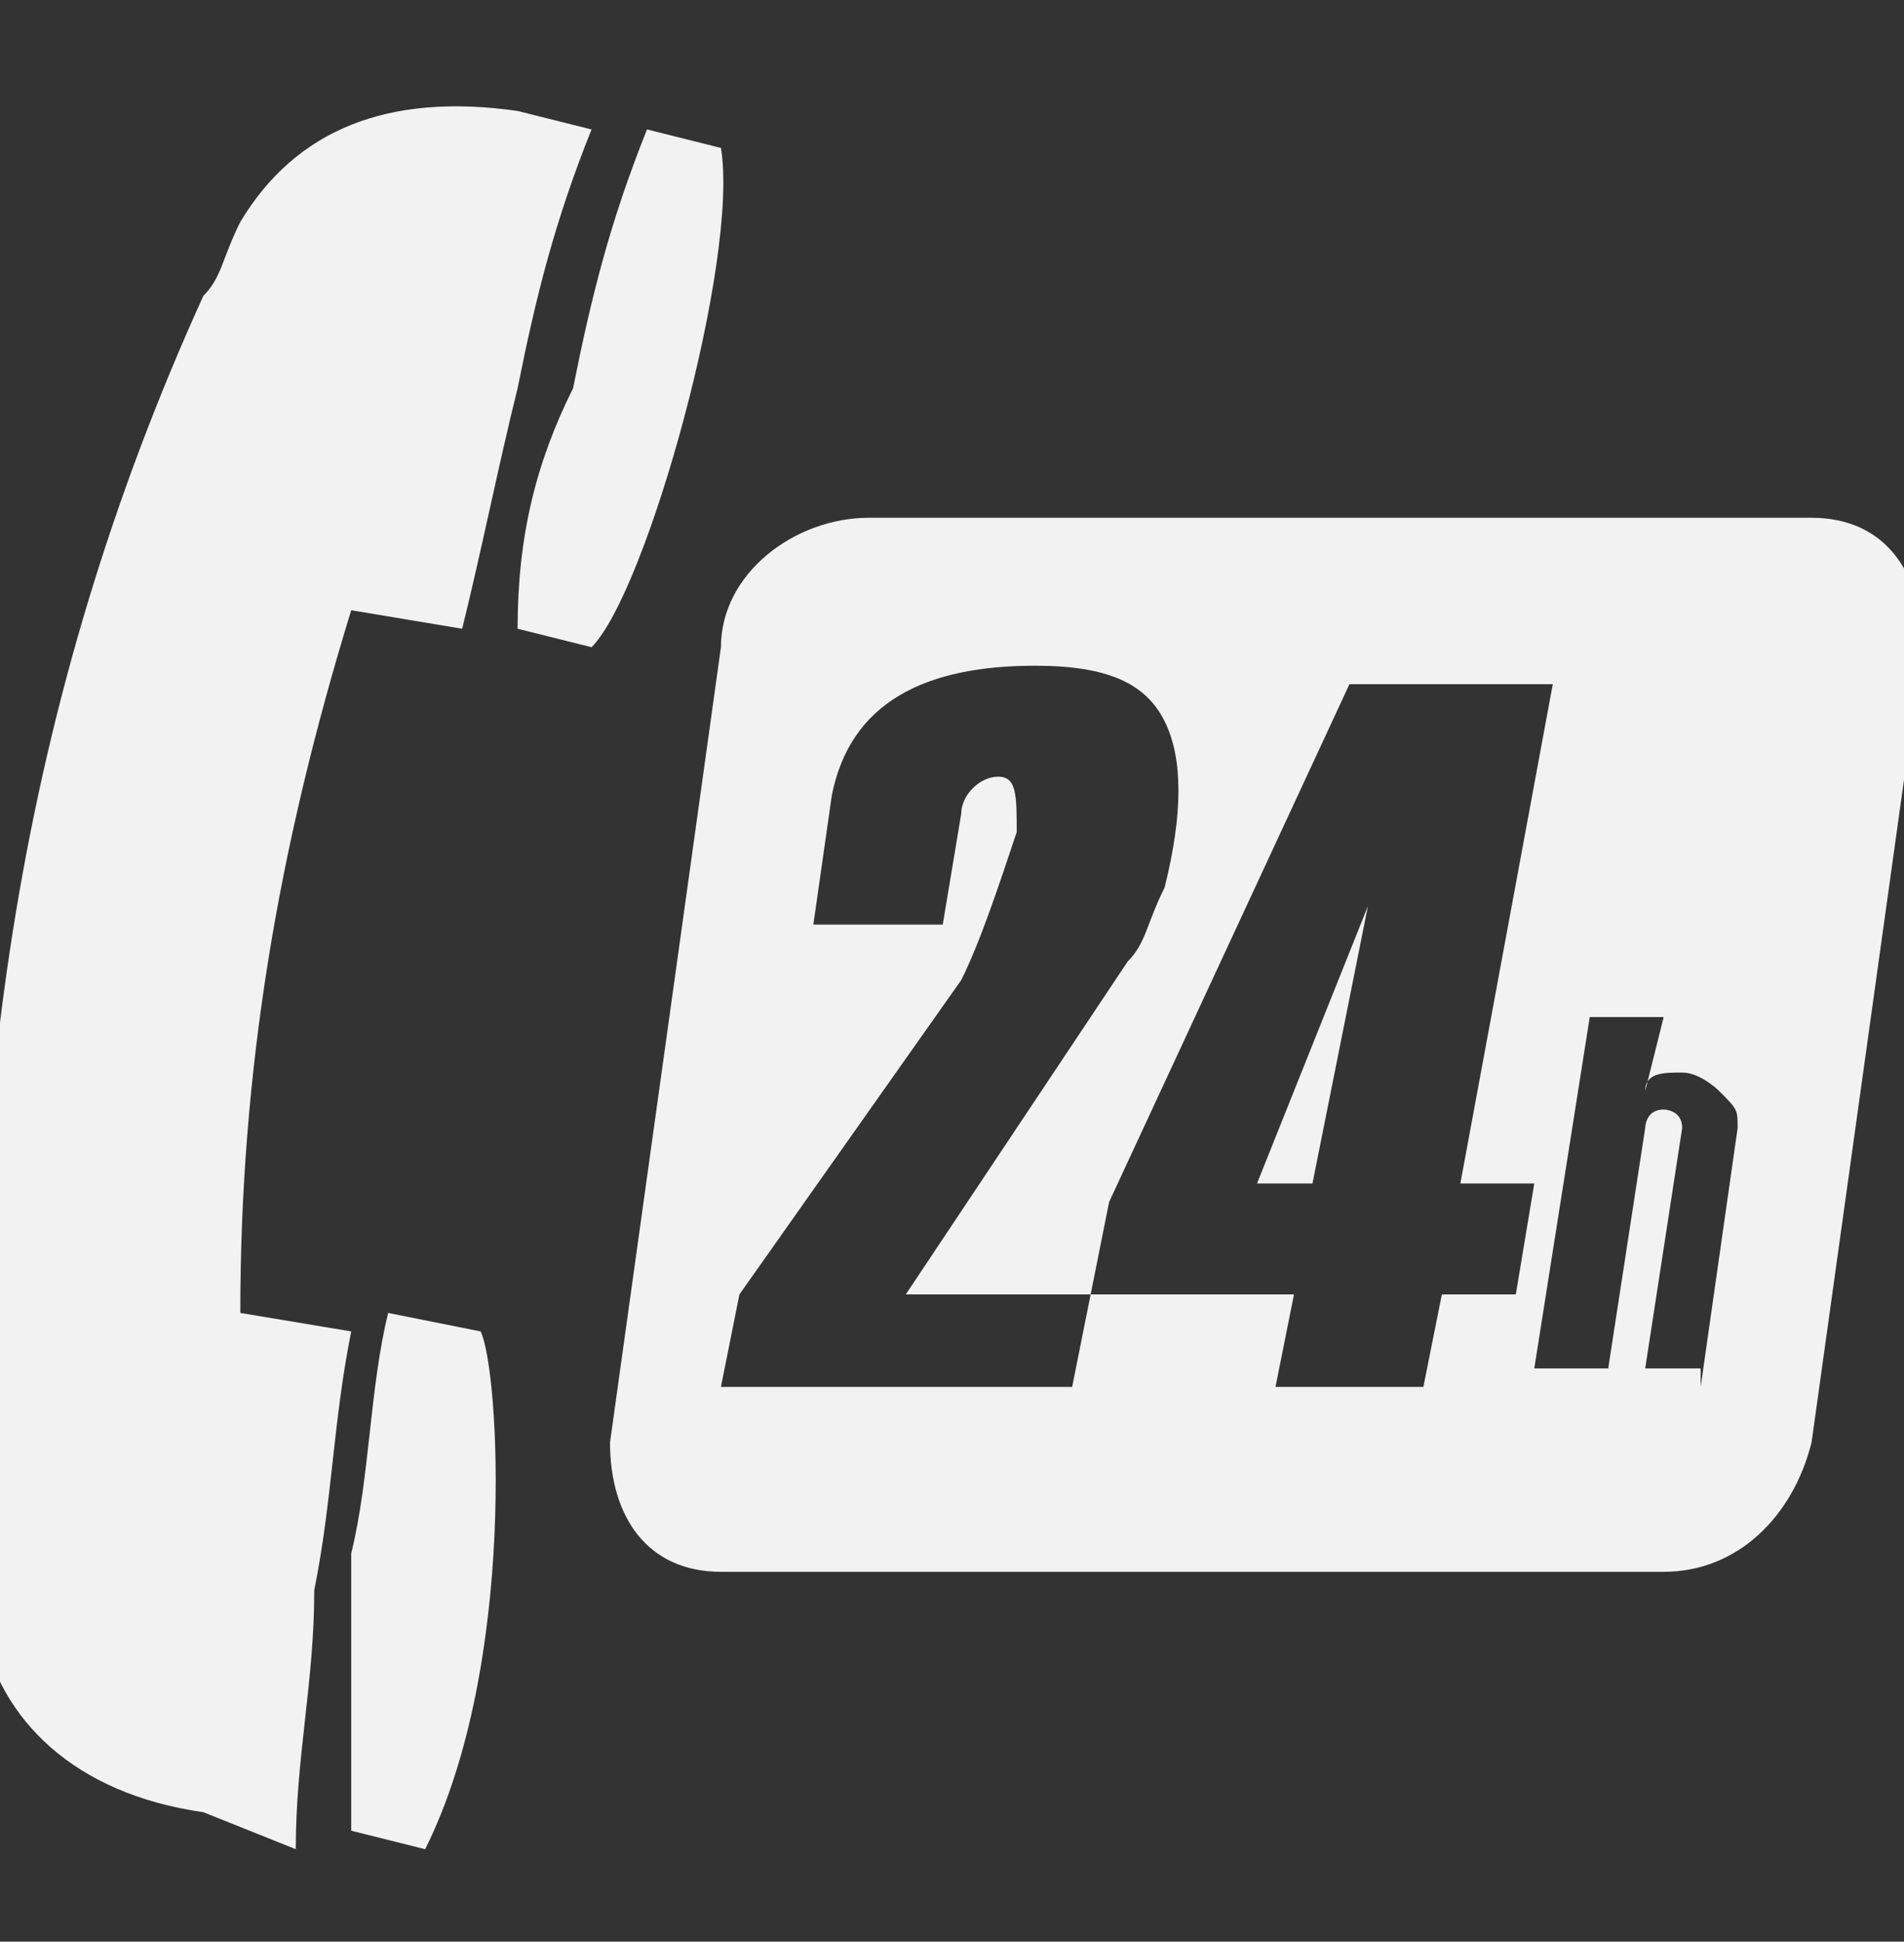 <?xml version="1.0" encoding="utf-8"?>
<!-- Generator: Adobe Illustrator 18.0.0, SVG Export Plug-In . SVG Version: 6.00 Build 0)  -->
<!DOCTYPE svg PUBLIC "-//W3C//DTD SVG 1.1//EN" "http://www.w3.org/Graphics/SVG/1.1/DTD/svg11.dtd">
<svg version="1.1" id="Layer_1" xmlns="http://www.w3.org/2000/svg" xmlns:xlink="http://www.w3.org/1999/xlink" x="0px" y="0px"
	 viewBox="172.5 4.5 10.3 10.5" enable-background="new 172.5 4.5 10.3 10.5" xml:space="preserve">
<rect x="172.5" y="4.5" width="10.3" height="10.5" fill="#333333" stroke="none"/>
<g>
	<path fill-rule="evenodd" clip-rule="evenodd" fill="#F2F2F2" d="M177.2,7.3h5.1c0.4,0,0.6,0.3,0.6,0.7l-0.6,4.3
		c-0.1,0.4-0.4,0.7-0.8,0.7h-5.1c-0.4,0-0.6-0.3-0.6-0.7l0.6-4.3C176.4,7.6,176.8,7.3,177.2,7.3L177.2,7.3z M181.7,12l0.2-1.4
		c0-0.1,0-0.1-0.1-0.2c0,0-0.1-0.1-0.2-0.1c-0.1,0-0.2,0-0.2,0.1l0.1-0.4h-0.4l-0.3,1.9h0.4l0.2-1.3c0,0,0-0.1,0.1-0.1
		c0,0,0.1,0,0.1,0.1l-0.2,1.3H181.7L181.7,12z M178.3,12l0.1-0.5h-1l1.2-1.8c0.1-0.1,0.1-0.2,0.2-0.4c0.1-0.4,0.1-0.7,0-0.9
		c-0.1-0.2-0.3-0.3-0.7-0.3c-0.6,0-1,0.2-1.1,0.7l-0.1,0.7h0.7l0.1-0.6c0-0.1,0.1-0.2,0.2-0.2c0.1,0,0.1,0.1,0.1,0.3
		c-0.1,0.3-0.2,0.6-0.3,0.8l-1.2,1.7l-0.1,0.5H178.3L178.3,12z M180.7,11.5l0.1-0.6h-0.4l0.5-2.7h-1.1l-1.3,2.8l-0.1,0.5h1.1
		l-0.1,0.5h0.8l0.1-0.5H180.7L180.7,11.5z M179.6,10.9l0.3-1.5l-0.6,1.5H179.6z"/>
	<path fill-rule="evenodd" clip-rule="evenodd" fill="#F2F2F2" d="M175.3,7.9l0.4,0.1c0.3-0.3,0.8-2.1,0.7-2.7L176,5.2
		c-0.2,0.5-0.3,0.9-0.4,1.4C175.4,7,175.3,7.4,175.3,7.9L175.3,7.9z M174.4,14.4l0.4,0.1c0.5-1,0.4-2.6,0.3-2.8l-0.5-0.1
		c-0.1,0.4-0.1,0.9-0.2,1.3C174.4,13.5,174.4,13.9,174.4,14.4L174.4,14.4z M173.6,14.3c-0.7-0.1-1.1-0.5-1.2-1c0-0.1,0-0.3,0-0.4
		c0,0,0,0,0,0c-0.1-2.4,0.2-4.6,1.2-6.8v0l0,0c0.1-0.1,0.1-0.2,0.2-0.4l0,0l0,0c0.3-0.5,0.8-0.7,1.5-0.6l0.4,0.1
		c-0.2,0.5-0.3,0.9-0.4,1.4c-0.1,0.4-0.2,0.9-0.3,1.3l-0.6-0.1c-0.4,1.3-0.6,2.5-0.6,3.8l0.6,0.1c-0.1,0.5-0.1,0.9-0.2,1.4
		c0,0.5-0.1,0.9-0.1,1.4L173.6,14.3z"/>
</g>
</svg>
